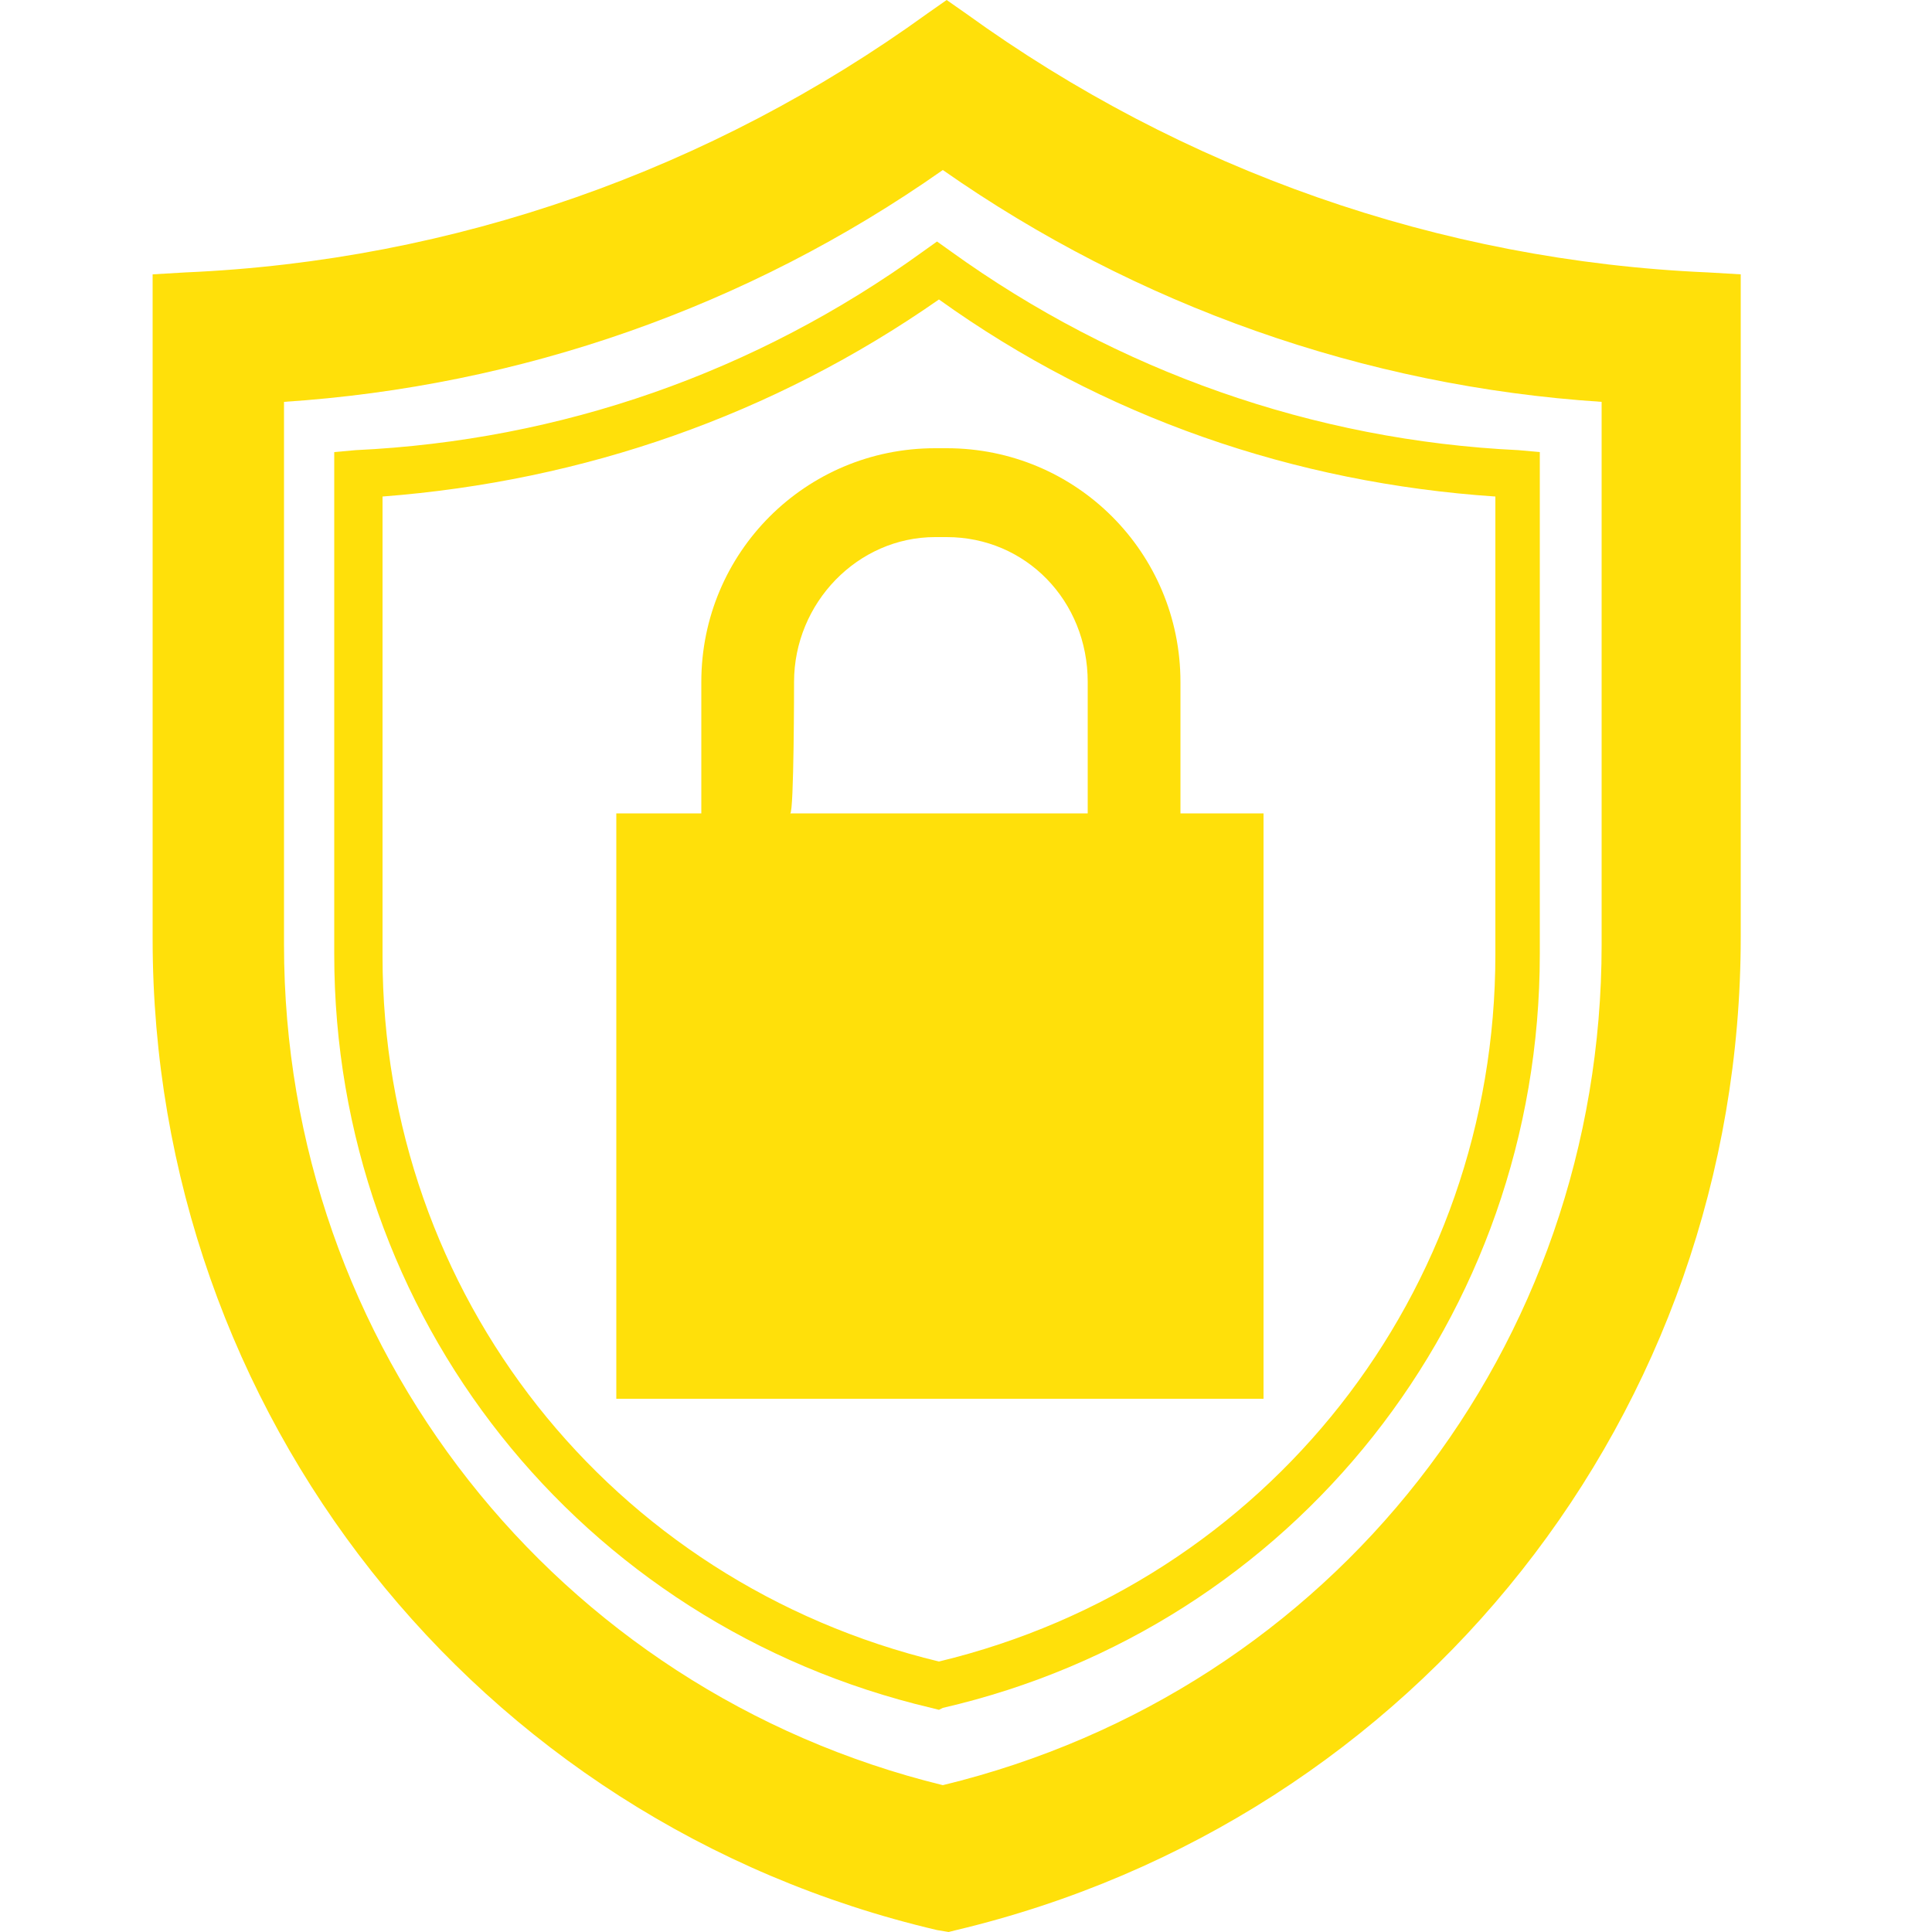 <?xml version="1.0" encoding="utf-8"?>
<!-- Generator: Adobe Illustrator 18.1.1, SVG Export Plug-In . SVG Version: 6.00 Build 0)  -->
<!DOCTYPE svg PUBLIC "-//W3C//DTD SVG 1.1//EN" "http://www.w3.org/Graphics/SVG/1.1/DTD/svg11.dtd">
<svg version="1.1" id="Layer_1" xmlns="http://www.w3.org/2000/svg" xmlns:xlink="http://www.w3.org/1999/xlink" x="0px" y="0px"
	 viewBox="0 0 100 100" enable-background="new 0 0 100 100" xml:space="preserve">
<g>
	<path fill="#FFE00A" d="M49.1,100l-0.6-0.1C24.6,94.3,7.9,73.1,7.9,48.6V14.2l1.7-0.1C23.5,13.5,36.8,8.8,48,0.7L49,0l1,0.7
		c11.2,8.1,24.5,12.8,38.4,13.4l1.7,0.1v34.3c0,24.6-16.7,45.7-40.6,51.4L49.1,100z M14.7,20.8v28.1c0,20.8,14.1,38.6,34.1,43.5
		c20.2-4.9,34.1-22.7,34.1-43.5V20.8c-12.3-0.8-24.1-5-34.1-12C38.7,15.9,26.9,20,14.7,20.8z"/>
	<path fill="#FFE00A" d="M48.6,88.5l-0.4-0.1c-18.2-4.3-30.9-20.3-30.9-39v-26l1.1-0.1c10.6-0.5,20.7-4,29.4-10.3l0.7-0.5l0.7,0.5
		c8.6,6.2,18.8,9.8,29.4,10.3l1.1,0.1v26c0,18.7-12.7,34.8-30.9,39L48.6,88.5z M19.8,25.7v23.8C19.8,67,31.6,81.9,48.6,86
		c17-4.1,28.8-19.1,28.8-36.6V25.7c-10.4-0.7-20.3-4.1-28.8-10.2C40,21.5,30.2,24.9,19.8,25.7z"/>
	<path fill="#FFE00A" d="M61.1,42.1v-6.8c0-6.7-5.4-12.1-12.1-12.1h-0.6c-6.7,0-12.1,5.4-12.1,12.1v6.8h-4.4v30.3h33.5V42.1H61.1z
		 M41.1,35.3c0-4.1,3.3-7.5,7.3-7.5H49c4.1,0,7.3,3.3,7.3,7.5v6.8H40.9C41.1,42.1,41.1,35.3,41.1,35.3z"/>
</g>
</svg>

